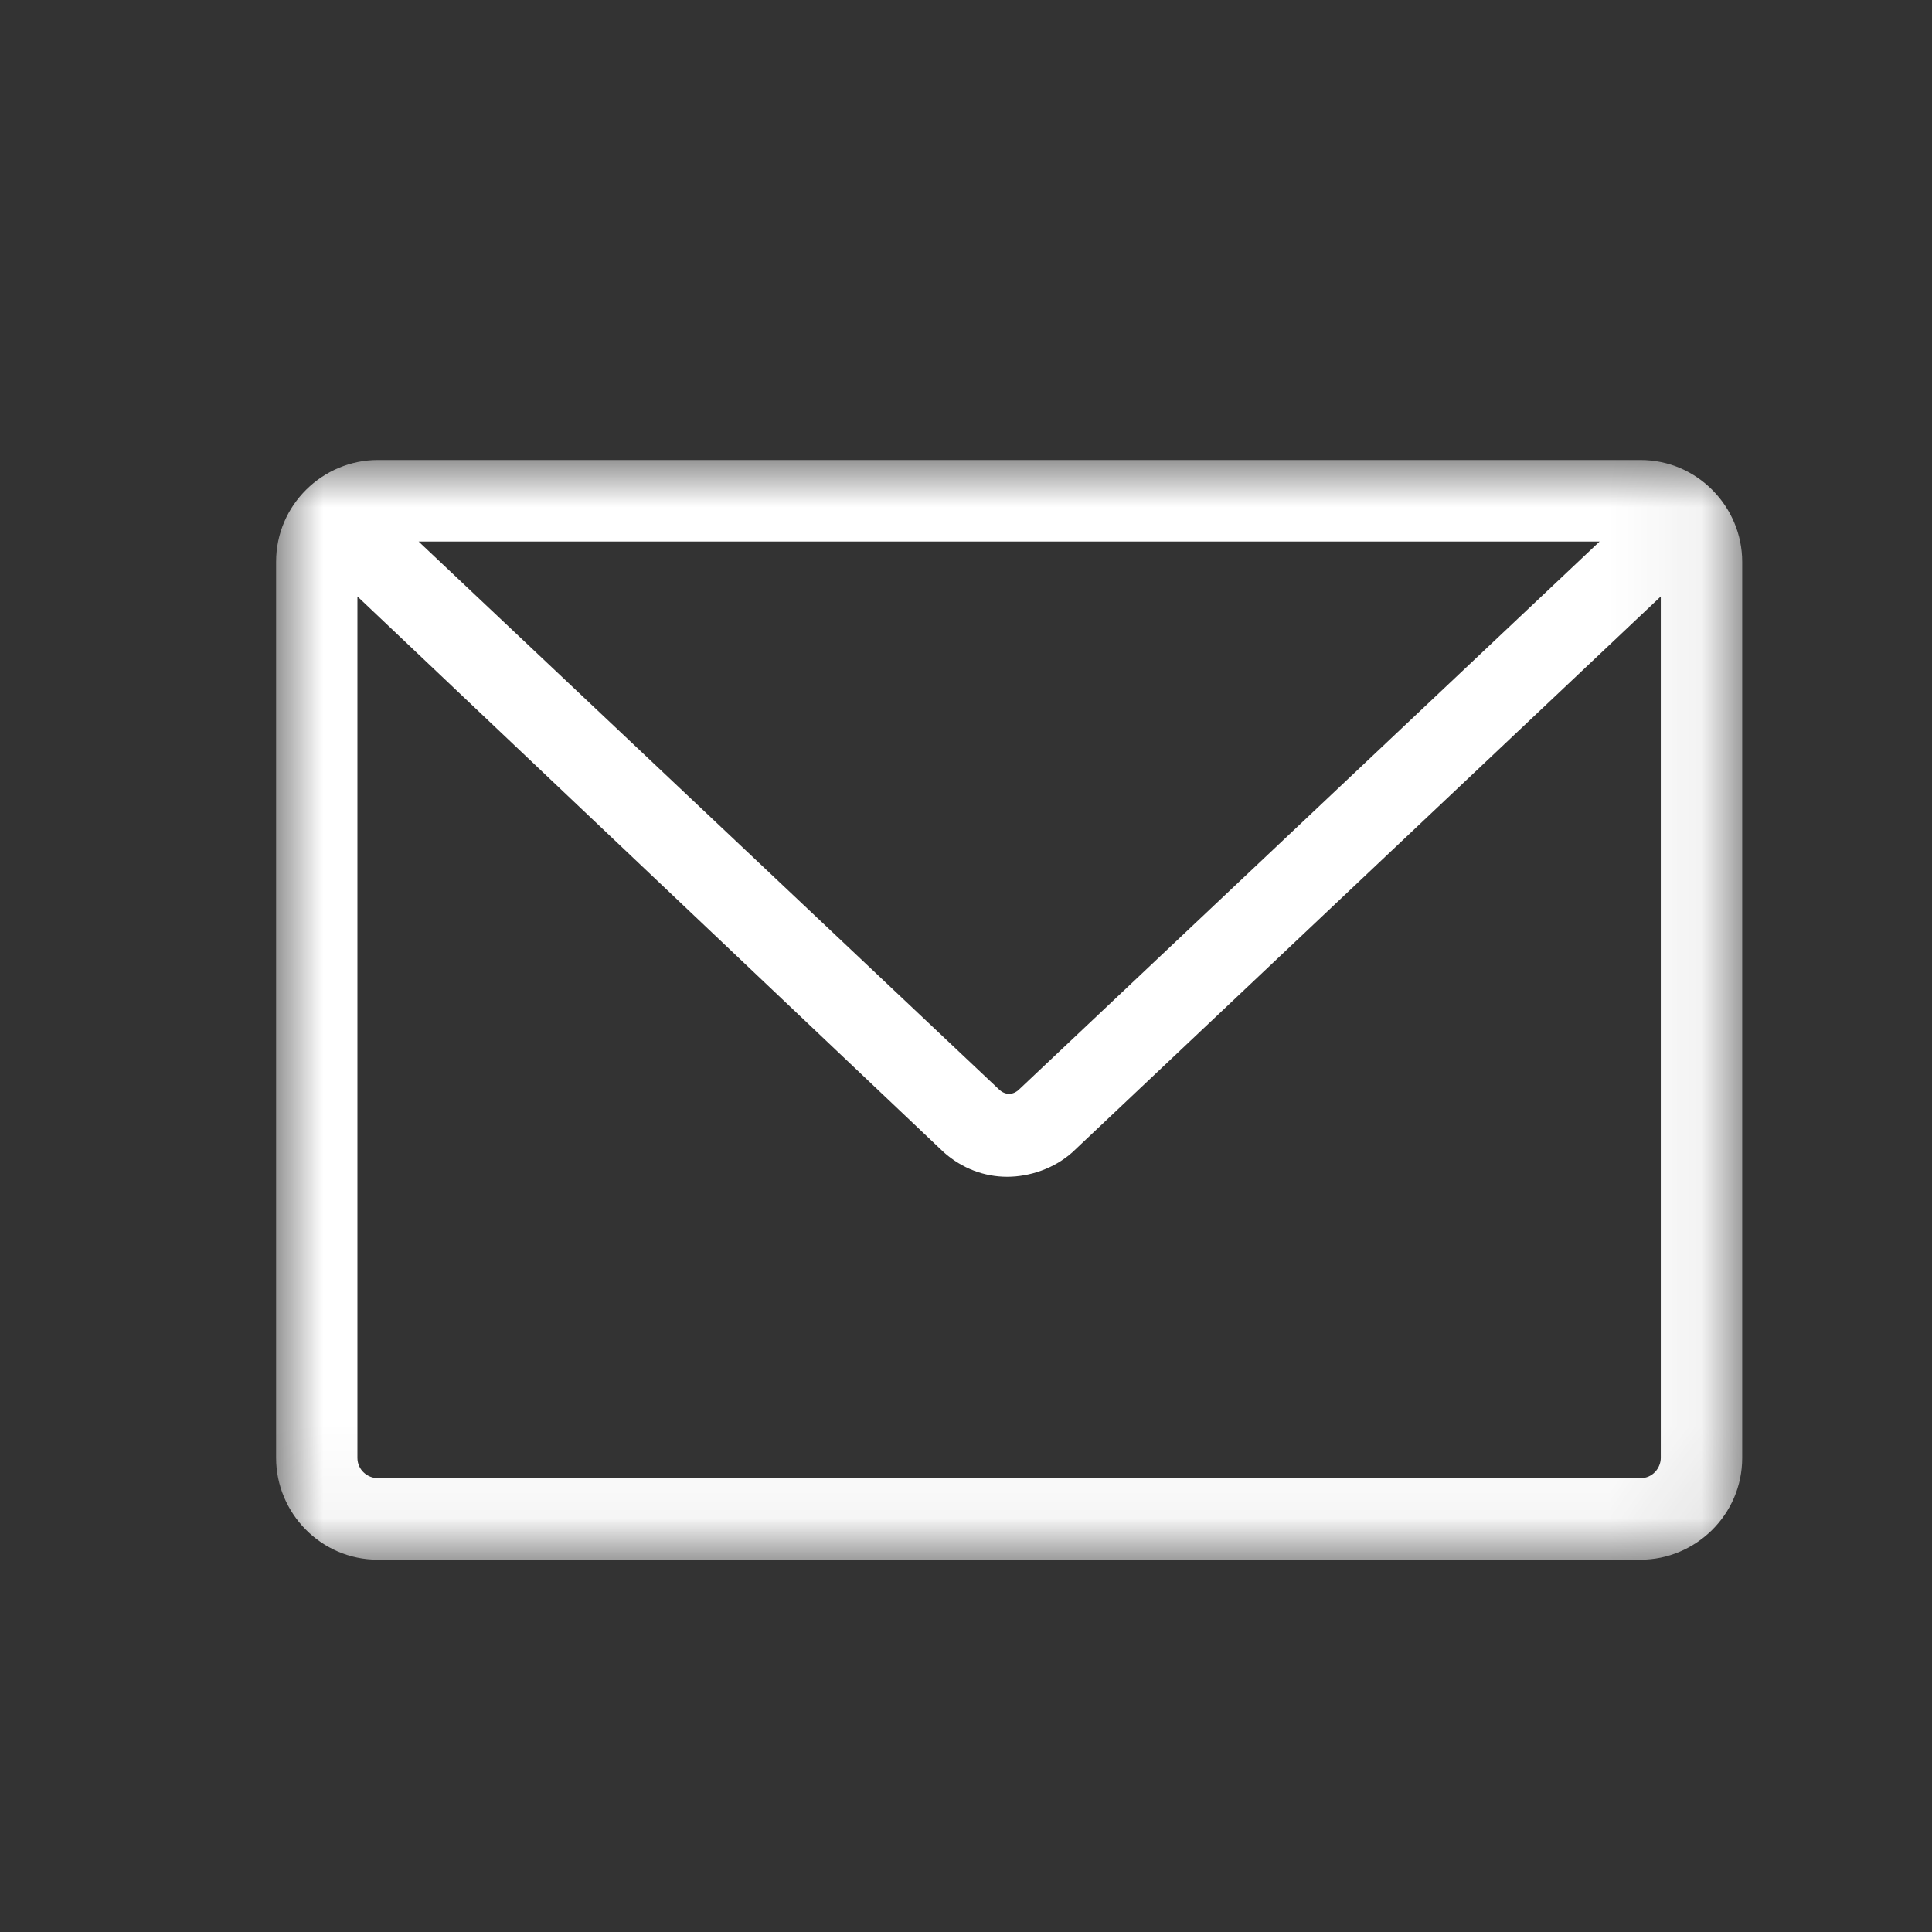 <?xml version="1.0" encoding="UTF-8"?>
<svg width="21px" height="21px" viewBox="0 0 21 21" version="1.1" xmlns="http://www.w3.org/2000/svg" xmlns:xlink="http://www.w3.org/1999/xlink">
    <rect x="0" y="0" width="21" height="21" fill="#333333" stroke="none"/>
    <title>Group 34</title>
    <defs>
        <polygon id="path-1" points="0.001 -0 15.937 -0 15.937 11.953 0.001 11.953"></polygon>
    </defs>
    <g id="Home-" stroke="none" stroke-width="1" fill="none" fill-rule="evenodd">
        <g id="Group-34">
            <g id="Group-3-Copy" transform="translate(3, 5)">
                <mask id="mask-2" fill="white">
                    <use xlink:href="#path-1"></use>
                </mask>
                <g id="Clip-2"></g>
                <path d="M15.052,10.846 C15.052,10.957 14.963,11.067 14.831,11.067 L1.107,11.067 C0.997,11.067 0.885,10.979 0.885,10.846 L0.885,1.483 L7.26,7.526 C7.46,7.703 7.702,7.791 7.947,7.791 C8.19,7.791 8.456,7.703 8.655,7.526 L15.052,1.483 L15.052,10.846 Z M14.387,0.886 L8.079,6.84 C8.012,6.906 7.925,6.906 7.857,6.84 L1.55,0.886 L14.387,0.886 Z M15.937,1.107 C15.937,0.509 15.45,-0 14.831,-0 L1.107,-0 C0.509,-0 0.001,0.487 0.001,1.107 L0.001,10.846 C0.001,11.444 0.487,11.953 1.107,11.953 L14.831,11.953 C15.428,11.953 15.937,11.466 15.937,10.846 L15.937,1.107 Z" id="Fill-1" fill="#FFFFFF" mask="url(#mask-2)"></path>
            </g>
            <rect id="Rectangle-Copy" x="0" y="0" width="21" height="21"></rect>
        </g>
    </g>
</svg>